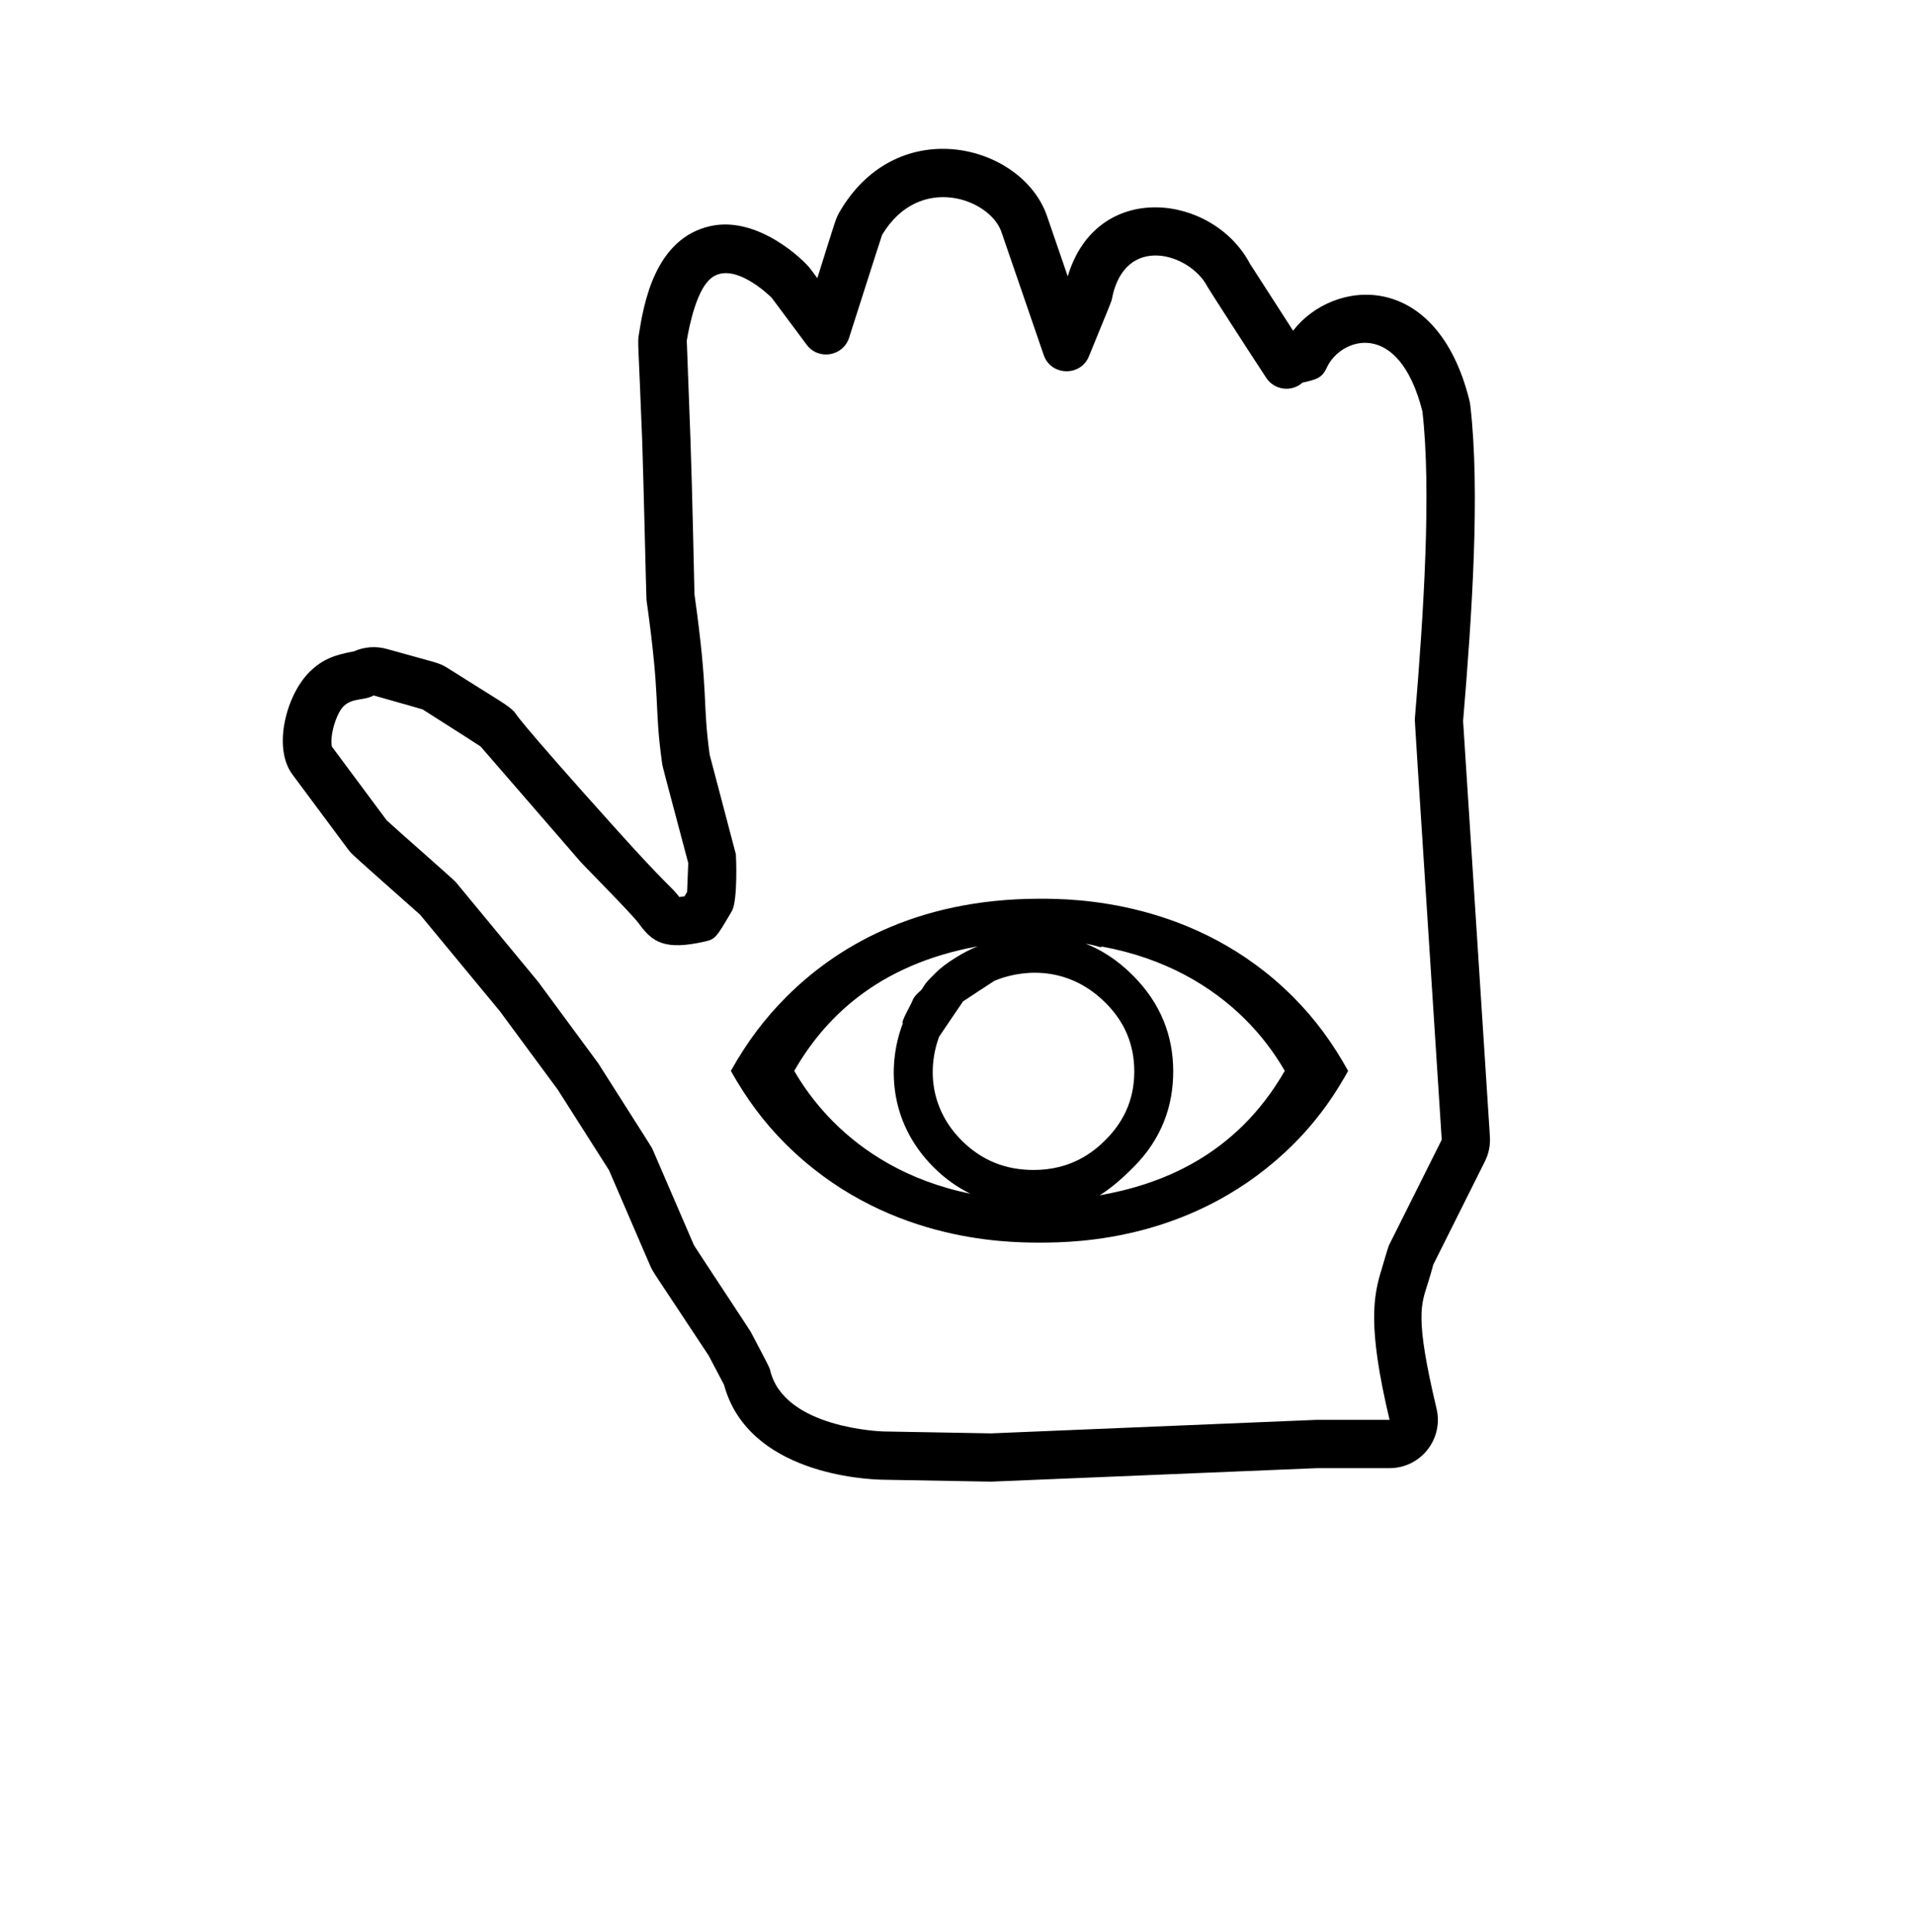 <?xml version="1.0" standalone="no"?>
<!DOCTYPE svg PUBLIC "-//W3C//DTD SVG 1.1//EN" "http://www.w3.org/Graphics/SVG/1.1/DTD/svg11.dtd" >
<svg xmlns="http://www.w3.org/2000/svg" xmlns:xlink="http://www.w3.org/1999/xlink" version="1.1" viewBox="-10 0 991 1000">
  <g transform="matrix(1 0 0 -1 0 800)">
   <path fill="currentColor"
d="M671.216 64.984c0.596 0.024 38.247 0.004 38.258 0.022c-11.598 48.643 -8.339 64.305 -4.109 77.953c0.039 0.123 3.312 11.438 3.758 12.33l27.353 54.705c-14 216.999 -14 216.999 -13.921 217.932c4.599 54.594 8.609 118.276 3.921 159.068
c-12.191 48.416 -42.438 38.199 -49.503 22.713c-2.497 -5.473 -5.31 -6.117 -12.573 -7.781c-5.644 -5.049 -14.523 -3.944 -18.746 2.415c-5.293 7.971 -29.78 45.889 -30.424 47.149c-8.855 17.344 -43.015 28.014 -49.544 -6.319
c-0.236 -1.241 -0.236 -1.241 -11.896 -29.662c-4.344 -10.588 -19.659 -10.148 -23.38 0.678l-21.934 63.807c-5.864 17.058 -42.449 30.679 -61.776 -1.623c-0.356 -1.064 -2.966 -8.976 -17.069 -53.209c-3.066 -9.615 -15.861 -11.812 -21.942 -3.642
c-18.041 24.242 -18.041 24.242 -18.359 24.56c-0.119 0.12 -20.605 20.572 -32.211 8.966c-6.356 -6.356 -9.951 -21.872 -11.534 -31.387c0.045 -1.427 0.328 -9.847 1.892 -50.687c0.93 -25.432 2.061 -79.781 2.085 -80.587c7.439 -53.018 3.998 -54.673 7.866 -83.04
c0.282 -1.091 2.427 -9.358 13.567 -51.529c0.109 -0.414 1.127 -24.024 -2.103 -29.514c-7.941 -13.5 -8.492 -14.437 -13.731 -15.637c-20.735 -4.751 -27.296 -0.574 -34.307 9.154c-3.606 5.004 -28.134 29.586 -30.6 32.431l-51.399 59.307
c-1.39 0.919 -8.522 5.592 -29.981 19.185c-1.254 0.38 -7.261 2.174 -25.398 7.252c-5.071 -2.782 -11.116 -1.105 -15.702 -5.69c-3.327 -3.327 -7.165 -14.473 -5.944 -20.785l28.357 -38.137c5.463 -5.121 34.492 -30.425 35.914 -32.144
c42.375 -51.244 42.375 -51.244 42.579 -51.521c30.796 -41.723 30.796 -41.723 31.027 -42.085c27.769 -43.638 27.769 -43.638 28.162 -44.548l21.447 -49.718c5.925 -9.185 28.831 -43.746 29.444 -44.911c9.65 -18.336 9.65 -18.336 10.014 -19.86
c7.181 -30.09 58.035 -31.588 58.702 -31.601l55.626 -0.993zM709.476 40h-37.476c-168.6 -7.003 -168.6 -7.003 -168.974 -6.996l-56.025 1.001c-8.896 0.167 -69.625 3.007 -82.125 49.144l-7.959 15.121c-29.126 44.184 -28.631 42.721 -30.393 46.806
l-21.215 49.18l-26.475 41.603l-30.081 40.754l-41.31 49.957c-35.487 31.43 -35.487 31.43 -37.046 33.526l-29 39c-10.346 13.913 -3.124 41.062 8.7 52.886c6.932 6.933 13.469 9.05 23.161 10.834c5.361 2.397 11.395 2.812 16.989 1.246
c26.384 -7.388 26.958 -6.998 31.595 -9.935c28.312 -17.931 30.46 -18.608 34.515 -22.663c0.473 -0.473 -0.608 -1.462 52.582 -60.599c27.713 -30.812 28.795 -29.823 32.774 -35.216c0.658 0.059 1.56 0.171 2.7 0.356l1.339 2.277l0.598 14.944
c-13.331 50.445 -13.183 49.051 -13.635 52.345c-4.166 30.33 -0.502 30.763 -7.988 83.914c-0.115 0.818 -1.612 65.722 -2.227 82.525c-1.999 52.22 -2.478 50.162 -1.698 54.993c2.434 15.082 8.043 49.843 37.411 56.037c24.418 5.15 48.088 -17.774 51.336 -22.138
l3.636 -4.886c9.758 30.962 9.445 30.756 11.732 34.645c30.226 51.409 94.478 34.482 107.195 -2.512l10.73 -31.216c14.969 50.3 75.179 42.811 94.338 6.546c0.224 -0.346 21.522 -33.435 22.325 -34.671c21.014 27.161 74.23 31.741 91.207 -35.678
c0.27 -1.075 0.469 -2.165 0.595 -3.261c5.118 -44.539 0.845 -108.233 -3.768 -163.122l13.88 -215.131c0.282 -4.372 -0.578 -8.804 -2.581 -12.809l-26.746 -53.493c-0.769 -2.981 -1.669 -5.958 -2.855 -9.785c-3.329 -10.741 -6.843 -16.93 4.549 -64.705
c3.746 -15.705 -8.157 -30.824 -24.31 -30.824zM458.975 271.25zM458.782 268.98zM597.449 245.371c0 -17.587 -5.731 -34.741 -20.636 -49.645c-6.674 -6.673 -12.3 -11.308 -17.465 -14.504c30.39 5.414 69.967 19.477 95.86 64.431
c-5.623 9.742 -12.395 18.581 -20.368 26.554c-17.468 17.468 -41.866 31.811 -74.142 37.757c-0.404 0.074 -0.264 -0.491 -1.558 -0.104c-0.856 0.256 -3.405 1.019 -7.056 1.649
c7.851 -3.092 16.207 -8.177 24.428 -16.396c14.548 -14.548 20.936 -31.386 20.936 -49.74zM525.139 194.35c19.777 0 31.209 9.491 37.353 15.636c12.955 12.956 14.797 26.59 14.797 35.588
c-0.045 12.89 -4.391 24.819 -14.795 35.222c-21.114 21.117 -46.279 16.355 -57.67 11.433c-0.109 0 -16.031 -10.505 -16.193 -10.61c-4.149 -6.04 -8.229 -12.151 -12.351 -18.219l-0.041 0.016
c-6.684 -18.506 -3.453 -38.672 11.656 -53.782c10.424 -10.425 22.874 -15.282 37.243 -15.282zM528.383 156.747v-0.001c-18.89 0 -81.449 0.903 -131.901 51.356c-11.251 11.251 -20.131 23.415 -28.077 37.55
c-0.027 0.048 -0.054 0.096 -0.081 0.145l0.081 -0.145c9 16.009 18.201 27.769 28.862 38.431c24.459 24.457 65.697 50.682 131.116 50.682c16.854 0 80.621 -0.297 131.076 -50.752
c11.509 -11.509 20.547 -23.944 28.553 -38.359c0.026 -0.049 0.052 -0.096 0.079 -0.144l-0.079 0.144c-4.277 -7.707 -12.969 -22.611 -28.012 -37.653c-50.008 -50.008 -111.709 -51.253 -131.617 -51.253z
M496.195 310.112c-52.625 -9.57 -79.681 -37.937 -94.984 -64.459c6.539 -11.285 13.92 -20.016 20.383 -26.479c15.188 -15.19 37.881 -30.359 70.818 -37.107c-6.255 3.068 -12.769 7.437 -19.002 13.67
c-24.036 24.036 -23.678 54.301 -16 74.378c0.116 0.176 0.066 0.289 -0.114 0.351c-0.29 1.548 4.212 9.192 4.95 11.074c0.921 2.347 2.015 3.486 3.773 5.073c1.23 1.111 1.252 1.133 2.089 2.53
c1.255 2.093 1.312 2.214 6.798 7.699c4.317 4.316 14.423 10.687 21.289 13.27zM347.364 218.023zM690.494 173.208z" />
  </g>

</svg>
